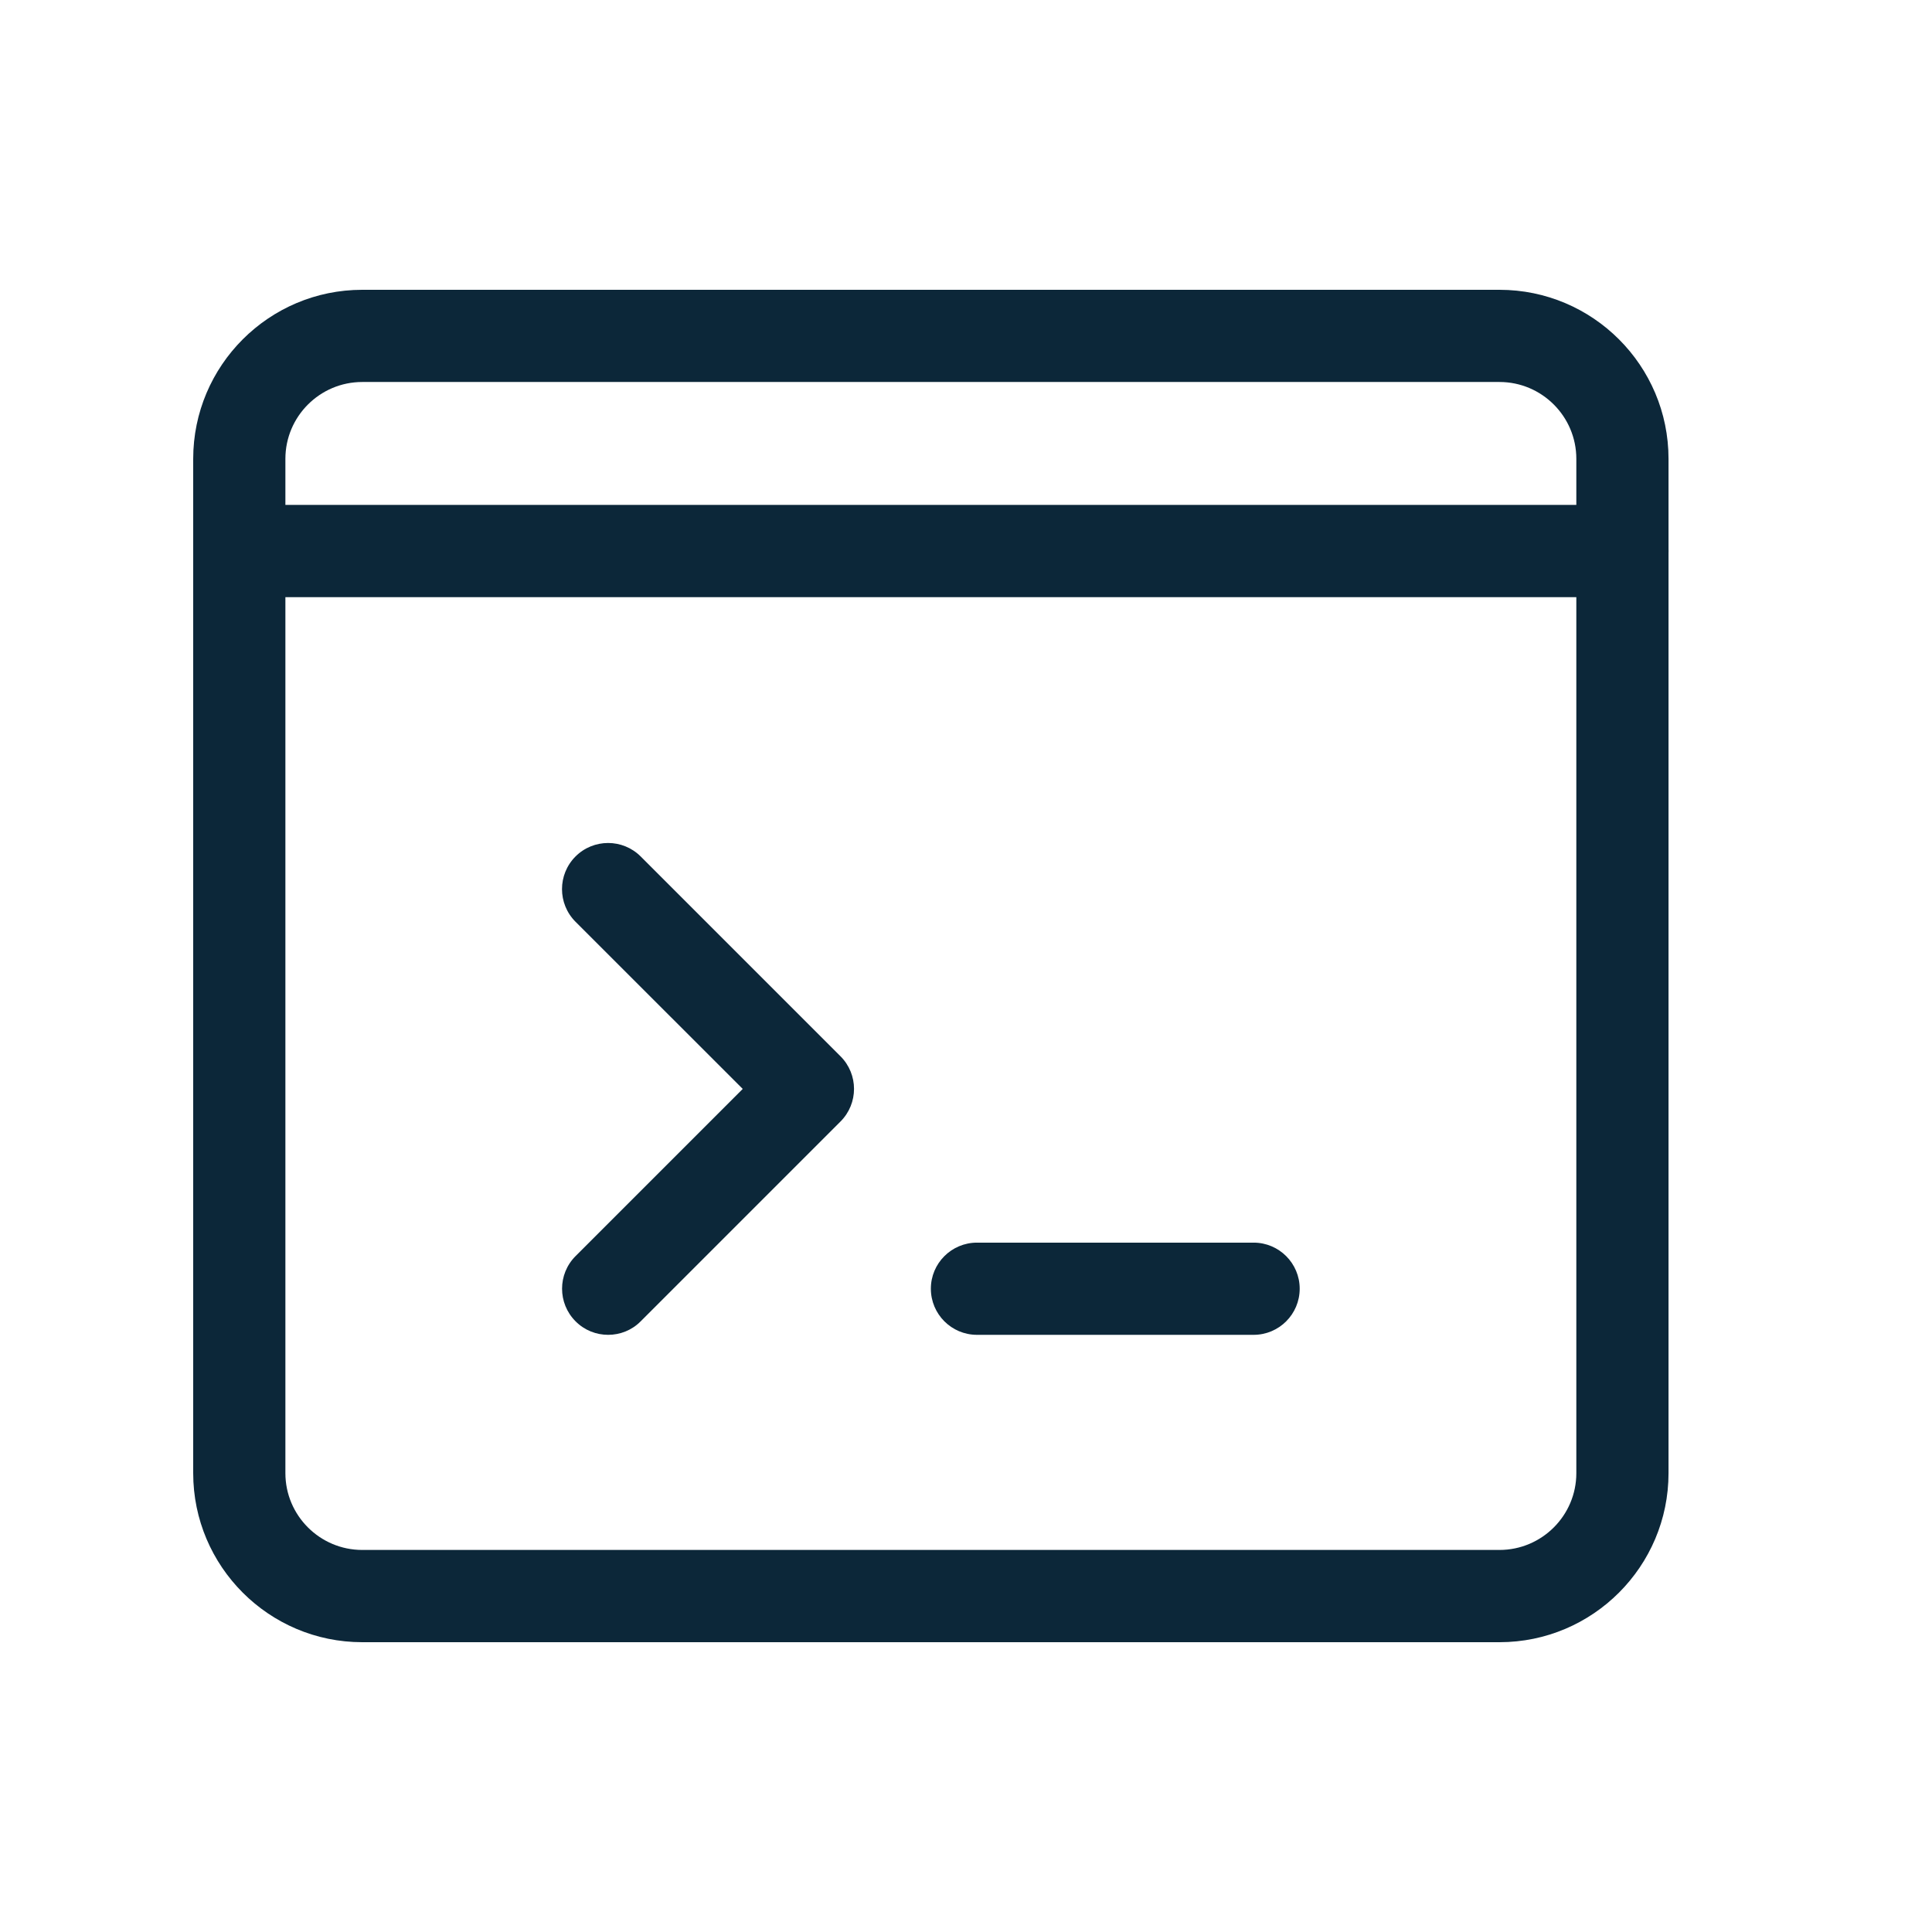 <svg width="32" height="32" viewBox="0 0 32 32" fill="none" xmlns="http://www.w3.org/2000/svg">
<path d="M10.073 22.109C9.877 22.109 9.682 22.035 9.533 21.885C9.235 21.587 9.235 21.103 9.533 20.805L12.302 18.036L9.532 15.267C9.234 14.968 9.234 14.485 9.532 14.186C9.83 13.888 10.314 13.888 10.612 14.186L13.921 17.495C14.22 17.794 14.22 18.277 13.921 18.576L10.612 21.885C10.464 22.035 10.268 22.109 10.073 22.109Z" fill="#0C2739"/>
<path d="M20.764 22.109H16.182C15.76 22.109 15.418 21.767 15.418 21.345C15.418 20.924 15.76 20.582 16.182 20.582H20.764C21.185 20.582 21.527 20.924 21.527 21.345C21.527 21.767 21.185 22.109 20.764 22.109Z" fill="#0C2739"/>
<path d="M24.836 27.2H6C4.455 27.2 3.2 25.944 3.2 24.4V7.6C3.2 6.055 4.455 4.8 6 4.8H24.836C26.381 4.8 27.636 6.055 27.636 7.6V24.4C27.636 25.944 26.381 27.2 24.836 27.2ZM6 6.327C5.298 6.327 4.727 6.898 4.727 7.6V24.4C4.727 25.101 5.298 25.672 6 25.672H24.836C25.538 25.672 26.109 25.101 26.109 24.4V7.6C26.109 6.898 25.538 6.327 24.836 6.327H6Z" fill="#0C2739"/>
<path d="M26.873 9.891H3.964C3.542 9.891 3.2 9.549 3.2 9.127C3.2 8.706 3.542 8.363 3.964 8.363H26.873C27.294 8.363 27.636 8.706 27.636 9.127C27.636 9.549 27.294 9.891 26.873 9.891Z" fill="#0C2739"/>
</svg>
